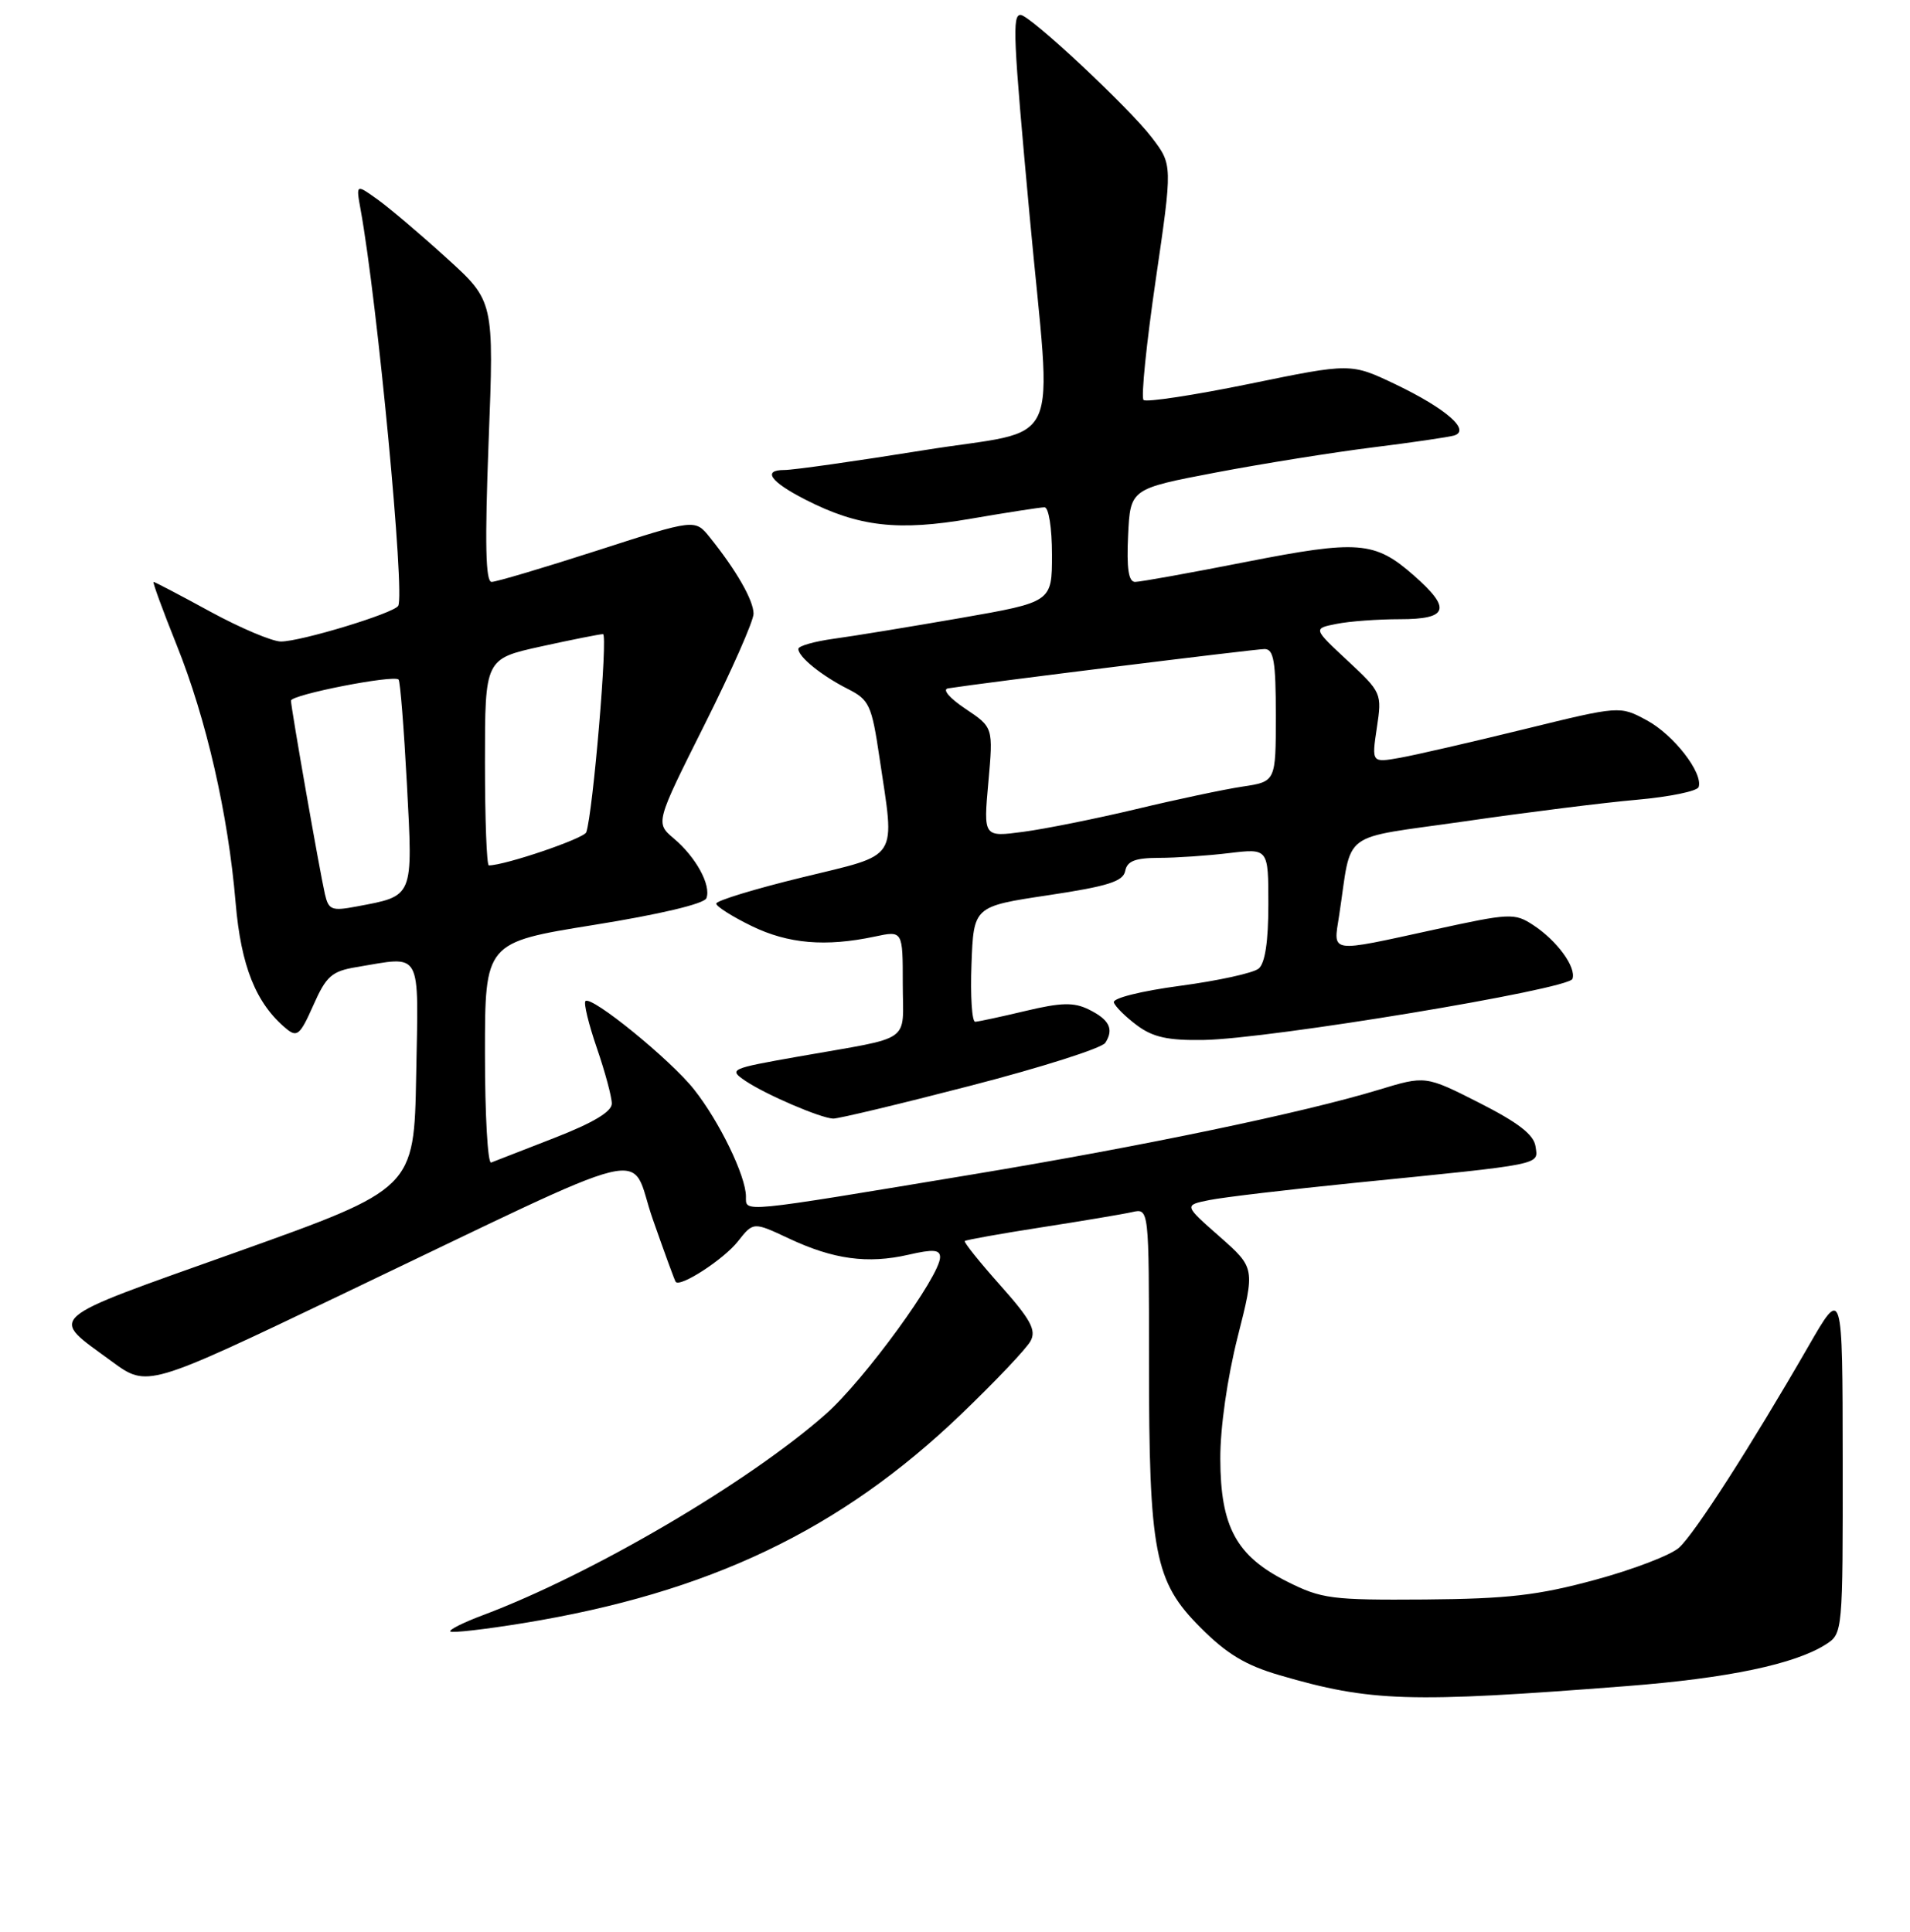 <?xml version="1.0" encoding="UTF-8" standalone="no"?>
<!DOCTYPE svg PUBLIC "-//W3C//DTD SVG 1.1//EN" "http://www.w3.org/Graphics/SVG/1.1/DTD/svg11.dtd" >
<svg xmlns="http://www.w3.org/2000/svg" xmlns:xlink="http://www.w3.org/1999/xlink" version="1.1" viewBox="0 0 256 259">
 <g >
 <path fill="currentColor"
d=" M 218.00 226.01 C 231.59 224.96 240.59 223.07 244.75 220.40 C 246.98 218.97 247.00 218.73 246.98 195.73 C 246.96 172.50 246.96 172.50 242.36 180.50 C 234.69 193.81 227.15 205.55 225.05 207.45 C 223.96 208.44 218.89 210.39 213.78 211.77 C 206.16 213.84 202.09 214.31 191.00 214.40 C 178.48 214.49 177.14 214.32 172.52 212.00 C 165.72 208.59 163.58 204.67 163.56 195.55 C 163.54 191.38 164.50 184.71 165.88 179.23 C 168.23 169.96 168.23 169.96 163.46 165.75 C 158.68 161.55 158.68 161.55 162.09 160.86 C 163.97 160.48 172.70 159.45 181.50 158.56 C 207.14 155.99 206.17 156.19 205.81 153.68 C 205.59 152.10 203.50 150.48 198.28 147.83 C 191.06 144.17 191.06 144.17 184.78 146.08 C 174.69 149.15 153.10 153.65 130.50 157.40 C 98.70 162.68 100.00 162.55 99.98 160.36 C 99.95 157.59 96.41 150.31 93.03 146.04 C 89.85 142.02 79.26 133.41 78.47 134.19 C 78.21 134.46 78.90 137.29 80.00 140.49 C 81.10 143.69 82.00 147.04 82.00 147.93 C 82.00 149.01 79.49 150.51 74.33 152.52 C 70.11 154.16 66.28 155.65 65.83 155.83 C 65.37 156.02 65.00 149.45 65.00 141.25 C 65.00 126.33 65.00 126.33 79.60 123.98 C 88.40 122.57 94.39 121.15 94.68 120.40 C 95.34 118.67 93.29 114.90 90.32 112.40 C 87.84 110.30 87.84 110.30 94.42 97.16 C 98.04 89.94 101.00 83.23 101.00 82.26 C 100.99 80.47 98.71 76.47 95.14 72.03 C 93.16 69.56 93.16 69.56 80.09 73.78 C 72.90 76.10 66.51 78.00 65.89 78.00 C 65.08 78.00 64.97 72.86 65.49 59.18 C 66.22 40.36 66.22 40.36 59.86 34.59 C 56.36 31.41 52.20 27.88 50.61 26.74 C 47.71 24.66 47.71 24.66 48.33 28.08 C 50.59 40.51 54.30 79.70 53.37 81.21 C 52.75 82.22 40.29 86.00 37.64 85.99 C 36.47 85.98 32.21 84.18 28.19 81.99 C 24.17 79.79 20.74 78.00 20.58 78.00 C 20.42 78.00 21.81 81.80 23.67 86.44 C 27.66 96.37 30.58 109.13 31.58 121.00 C 32.30 129.52 34.31 134.52 38.37 137.89 C 39.82 139.09 40.23 138.73 41.99 134.76 C 43.72 130.85 44.46 130.19 47.74 129.64 C 56.70 128.16 56.09 127.05 55.78 144.17 C 55.50 159.34 55.50 159.34 31.75 167.82 C 5.48 177.19 6.53 176.28 15.00 182.50 C 19.74 185.98 19.74 185.98 45.62 173.61 C 89.23 152.77 84.19 154.00 87.48 163.39 C 89.04 167.85 90.43 171.65 90.56 171.82 C 91.17 172.60 97.01 168.80 98.90 166.40 C 100.97 163.77 100.97 163.77 105.74 166.01 C 111.69 168.81 116.29 169.44 121.75 168.19 C 125.08 167.42 126.00 167.50 126.00 168.52 C 126.00 171.04 115.85 184.97 110.70 189.53 C 100.33 198.70 79.36 211.00 64.73 216.50 C 62.10 217.48 60.14 218.47 60.36 218.69 C 60.58 218.91 64.98 218.41 70.13 217.57 C 94.99 213.52 112.64 205.10 128.83 189.56 C 133.41 185.17 137.60 180.75 138.13 179.75 C 138.92 178.29 138.14 176.86 134.07 172.29 C 131.30 169.18 129.16 166.51 129.31 166.35 C 129.47 166.20 134.08 165.37 139.55 164.52 C 145.02 163.67 150.51 162.75 151.75 162.47 C 154.00 161.96 154.00 161.96 154.00 182.43 C 154.00 208.17 154.73 211.98 160.89 218.15 C 164.40 221.68 166.96 223.23 171.51 224.55 C 183.72 228.12 188.82 228.28 218.00 226.01 Z  M 130.09 145.53 C 139.58 143.08 147.71 140.49 148.15 139.78 C 149.33 137.93 148.69 136.66 145.88 135.29 C 143.91 134.33 142.19 134.38 137.45 135.51 C 134.18 136.29 131.14 136.94 130.71 136.96 C 130.27 136.98 130.05 133.51 130.21 129.25 C 130.50 121.50 130.50 121.50 140.49 120.00 C 148.48 118.80 150.54 118.15 150.81 116.75 C 151.07 115.42 152.14 115.00 155.32 114.99 C 157.62 114.99 161.86 114.70 164.75 114.35 C 170.00 113.72 170.00 113.72 170.00 121.24 C 170.00 126.18 169.56 129.12 168.70 129.83 C 167.99 130.43 163.25 131.46 158.18 132.14 C 152.94 132.84 149.10 133.80 149.29 134.37 C 149.48 134.93 150.87 136.31 152.39 137.44 C 154.52 139.03 156.54 139.48 161.32 139.40 C 170.15 139.26 210.30 132.61 210.76 131.21 C 211.29 129.64 208.69 126.09 205.50 124.00 C 203.00 122.36 202.38 122.39 192.19 124.62 C 177.99 127.72 178.70 127.82 179.48 122.75 C 181.28 111.05 179.28 112.55 196.34 110.09 C 204.68 108.88 215.06 107.58 219.42 107.20 C 223.77 106.81 227.49 106.05 227.67 105.50 C 228.29 103.60 224.32 98.49 220.72 96.55 C 217.11 94.60 217.11 94.60 204.31 97.74 C 197.26 99.47 189.78 101.19 187.67 101.57 C 183.84 102.25 183.84 102.25 184.54 97.56 C 185.24 92.94 185.18 92.81 180.62 88.56 C 175.99 84.25 175.99 84.25 179.12 83.63 C 180.84 83.28 184.67 83.00 187.62 83.00 C 194.13 83.00 194.58 81.59 189.48 77.12 C 184.26 72.54 182.07 72.36 166.96 75.33 C 159.49 76.80 152.83 78.00 152.14 78.00 C 151.26 78.00 150.99 76.22 151.20 71.76 C 151.50 65.52 151.50 65.52 163.00 63.33 C 169.32 62.13 178.78 60.62 184.00 59.97 C 189.22 59.32 194.12 58.60 194.89 58.38 C 197.17 57.69 193.81 54.76 187.05 51.52 C 181.06 48.66 181.06 48.66 167.48 51.45 C 160.01 52.98 153.62 53.95 153.27 53.61 C 152.92 53.26 153.66 46.02 154.90 37.53 C 157.16 22.08 157.16 22.08 154.39 18.45 C 151.32 14.42 138.03 2.00 136.79 2.00 C 135.66 2.00 135.79 4.91 138.01 29.00 C 140.99 61.32 142.83 57.27 123.69 60.37 C 114.72 61.81 106.37 63.00 105.13 63.00 C 102.13 63.00 103.26 64.58 107.98 66.99 C 115.08 70.61 120.36 71.22 130.12 69.53 C 135.01 68.69 139.45 68.00 140.00 68.00 C 140.56 68.00 141.00 70.78 141.00 74.35 C 141.00 80.70 141.00 80.70 128.75 82.84 C 122.01 84.01 114.36 85.27 111.75 85.62 C 109.14 85.98 107.00 86.59 107.00 86.98 C 107.00 88.05 110.11 90.56 113.62 92.34 C 116.51 93.80 116.83 94.49 117.87 101.50 C 119.96 115.56 120.72 114.38 107.50 117.61 C 101.17 119.15 96.00 120.73 96.00 121.12 C 96.00 121.50 98.14 122.86 100.75 124.13 C 105.65 126.51 110.64 126.94 117.25 125.54 C 121.00 124.74 121.00 124.74 121.00 131.85 C 121.00 139.99 122.59 138.87 107.03 141.62 C 97.81 143.25 97.62 143.33 99.93 144.90 C 102.67 146.73 109.93 149.86 111.67 149.94 C 112.31 149.97 120.60 147.99 130.09 145.53 Z  M 43.55 119.85 C 42.84 116.75 39.00 94.86 39.00 93.92 C 39.00 93.12 52.76 90.42 53.42 91.09 C 53.64 91.31 54.14 97.64 54.54 105.15 C 55.35 120.44 55.50 120.06 47.78 121.51 C 44.46 122.14 44.04 121.97 43.55 119.85 Z  M 65.00 102.15 C 65.00 88.31 65.00 88.31 72.53 86.65 C 76.67 85.74 80.40 85.00 80.82 85.00 C 81.50 85.00 79.48 108.93 78.58 111.56 C 78.29 112.39 67.69 116.00 65.52 116.00 C 65.23 116.00 65.00 109.77 65.00 102.15 Z  M 132.47 104.86 C 133.13 97.50 133.13 97.50 129.39 95.00 C 127.25 93.57 126.26 92.40 127.07 92.27 C 131.60 91.55 168.24 87.00 169.49 87.00 C 170.72 87.00 171.00 88.64 171.00 95.89 C 171.00 104.77 171.00 104.77 166.52 105.44 C 164.06 105.81 157.64 107.17 152.27 108.46 C 146.90 109.74 140.09 111.11 137.15 111.50 C 131.81 112.21 131.81 112.21 132.47 104.86 Z "/>
</g>
</svg>